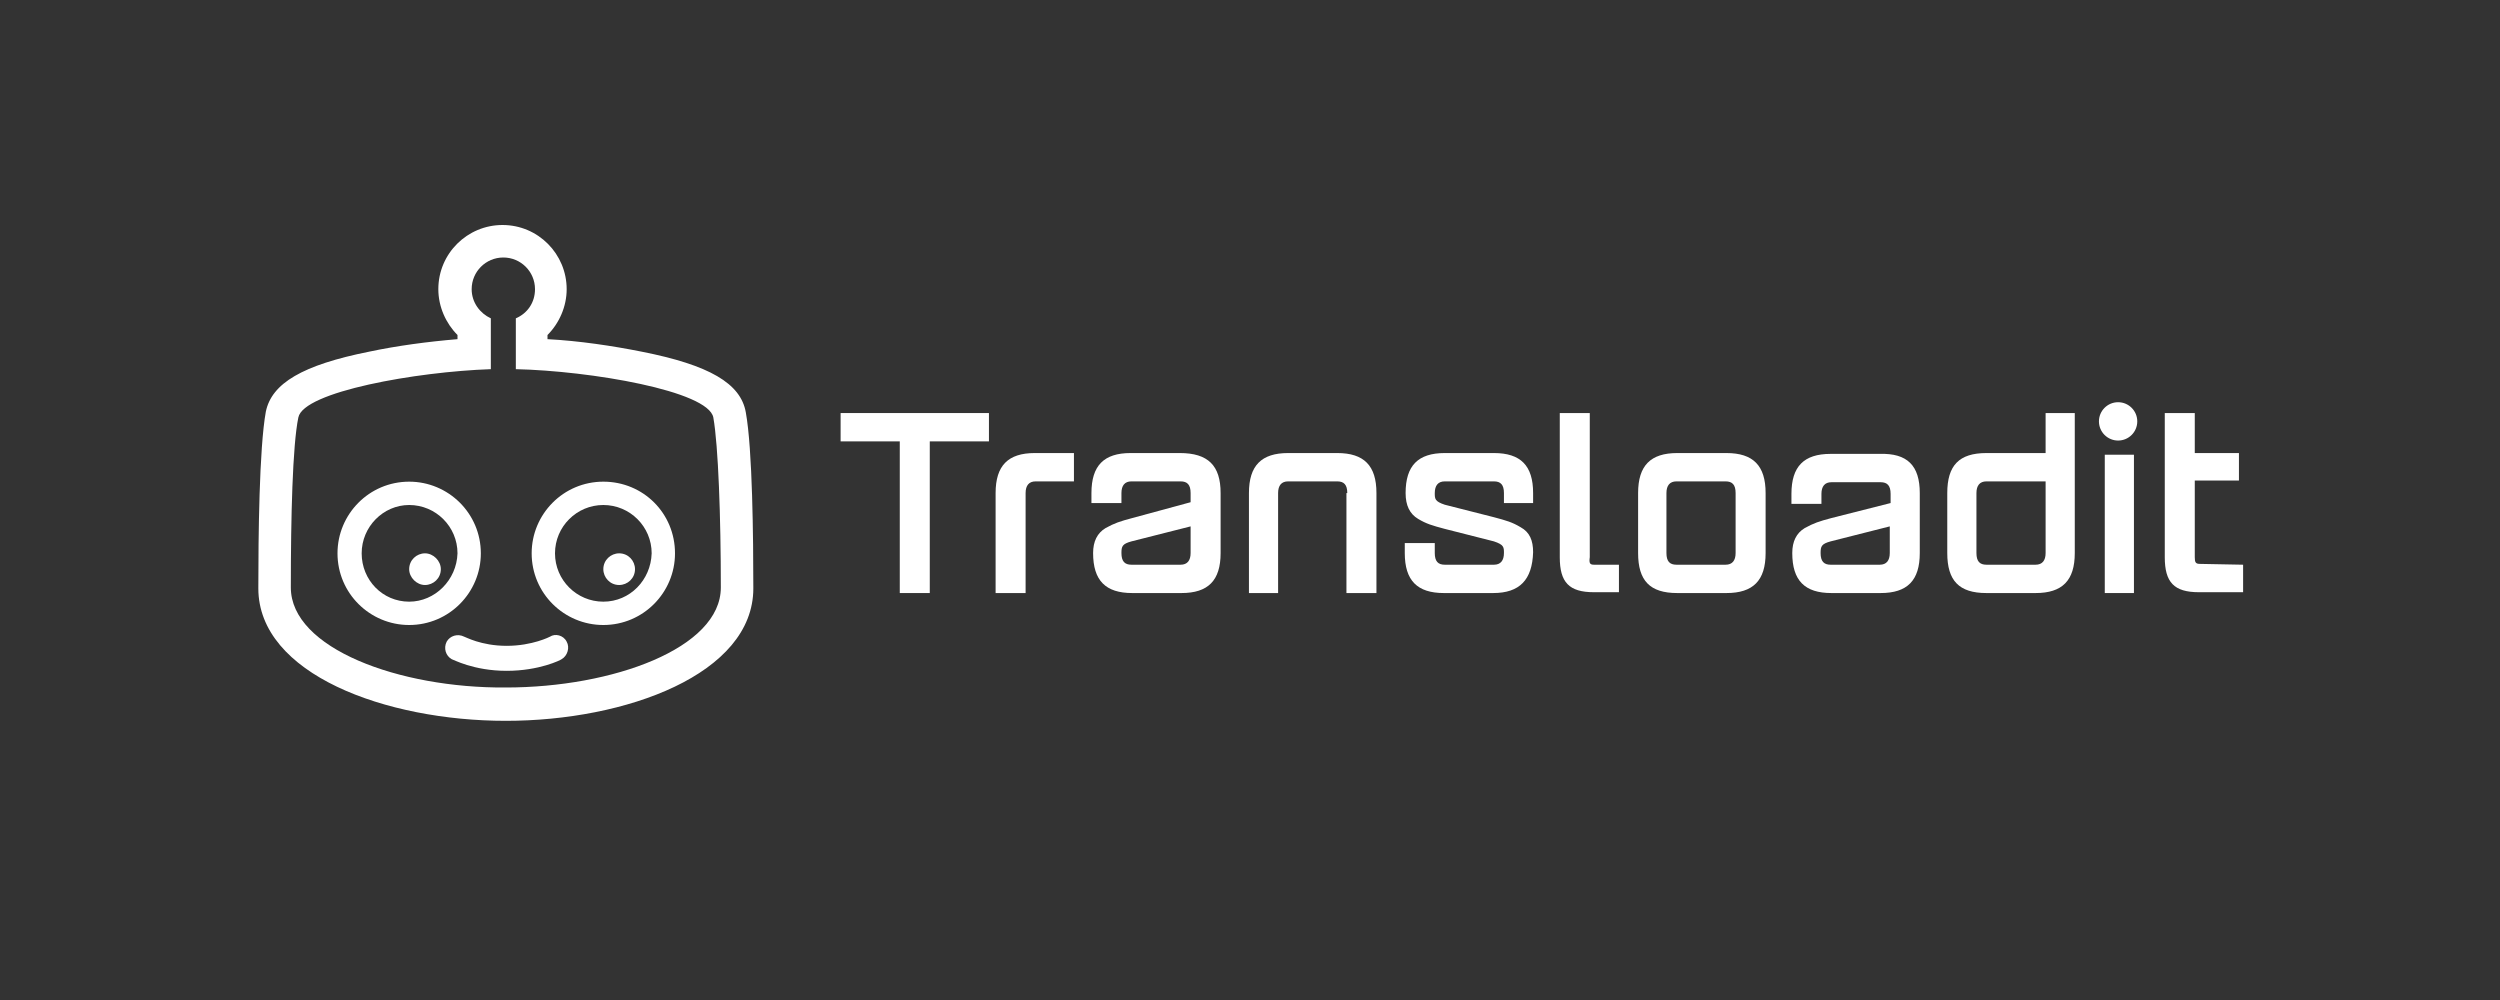 <?xml version="1.0" encoding="utf-8"?>
<!-- Generator: Adobe Illustrator 24.0.1, SVG Export Plug-In . SVG Version: 6.00 Build 0)  -->
<svg version="1.1" id="Layer_1" xmlns="http://www.w3.org/2000/svg" xmlns:xlink="http://www.w3.org/1999/xlink" x="0px" y="0px"
	 viewBox="0 0 300 120" style="enable-background:new 0 0 300 120;" xml:space="preserve">
<rect x="0" y="0" width="300" height="120" fill="#333333" stroke="none"/>
<style type="text/css">
	.st0{fill-rule:evenodd;clip-rule:evenodd;fill:none;}
	.st1{fill:#FFFFFF;}
	.st2{fill-rule:evenodd;clip-rule:evenodd;fill:#FFFFFF;}
</style>
<title>logos-transloadit-default</title>
<desc>Created with Sketch.</desc>
<g id="logos-transloadit-default">
	<g id="Glyph" transform="translate(31, 27)">
		<path id="path3025-path" class="st0" d="M25.6,16c-1.1-2.9-1.8-7.4-1.8-9c0-3,2.5-5.5,5.5-5.5c3.1,0,5.5,2.5,5.5,5.5
			c0,1.6-0.7,6.1-1.7,9c9.5,0.5,22.8,3,23.4,6.2c0.7,3.7,0.9,12.9,0.9,21.9c0,7.8-14,13-27.8,13c-13.8,0-27.8-5.1-27.8-13
			c0-9,0.3-18.3,0.9-21.9C3.5,19,16.2,16.6,25.6,16L25.6,16z"/>
		<path id="path3005" class="st1" d="M21.9,41.3c0,1.1-0.9,1.9-1.9,1.9s-1.9-0.9-1.9-1.9c0-1.1,0.9-1.9,1.9-1.9S21.9,40.3,21.9,41.3
			"/>
		<path id="path3013" class="st1" d="M37,50c0.4,0.7,0.1,1.7-0.6,2.1c-0.1,0.1-2.7,1.4-6.6,1.4c-4,0-6.5-1.4-6.6-1.4
			c-0.7-0.4-1-1.3-0.6-2.1c0.4-0.7,1.3-1,2.1-0.6c0.1,0,2,1.1,5.1,1.1c3.1,0,5.2-1.1,5.2-1.1C35.6,49,36.6,49.2,37,50"/>
		<path id="path3017" class="st1" d="M45.2,41.3c0,1.1-0.9,1.9-1.9,1.9c-1.1,0-1.9-0.9-1.9-1.9c0-1.1,0.9-1.9,1.9-1.9
			C44.4,39.4,45.2,40.3,45.2,41.3"/>
		<path id="path3021" class="st1" d="M41.4,45.2c-3.2,0-5.8-2.6-5.8-5.8c0-3.2,2.6-5.8,5.8-5.8c3.2,0,5.8,2.6,5.8,5.8
			C47.1,42.6,44.6,45.2,41.4,45.2 M41.4,30.8c-4.8,0-8.6,3.9-8.6,8.6c0,4.8,3.9,8.6,8.6,8.6c4.8,0,8.6-3.9,8.6-8.6
			C50,34.6,46.2,30.8,41.4,30.8"/>
		<path id="path3025" class="st1" d="M3.9,43.5c0-8.4,0.2-17,0.9-20.4C5.4,20,19,17.6,27.9,17.3v-6.1c-1.3-0.6-2.3-1.9-2.3-3.5
			c0-2.1,1.7-3.8,3.8-3.8c2.1,0,3.8,1.7,3.8,3.8c0,1.6-0.9,2.9-2.3,3.5v6.1c8.9,0.2,23.1,2.6,23.7,5.8c0.6,3.4,0.9,12,0.9,20.4
			c0,7.3-13,12-25.8,12C16.9,55.6,3.9,50.8,3.9,43.5z M46,15.2c-3.5-0.7-7.5-1.3-11.3-1.5v-0.5c1.4-1.4,2.3-3.4,2.3-5.5
			c0-4.2-3.4-7.7-7.7-7.7c-4.2,0-7.7,3.4-7.7,7.7c0,2.1,0.9,4.1,2.3,5.5v0.5c-3.6,0.3-7.3,0.8-10.6,1.5C5.3,16.8,1.6,19,0.9,22.4
			C0.1,26.8,0,37.5,0,43.6c0,10.3,15.3,15.9,29.7,15.9s29.7-5.6,29.7-15.9c0-6-0.1-16.7-0.9-21.1C57.9,19,54.1,16.8,46,15.2z"/>
		<path id="path3033" class="st1" d="M18.1,45.2c-3.2,0-5.7-2.6-5.7-5.8c0-3.2,2.6-5.8,5.7-5.8c3.2,0,5.8,2.6,5.8,5.8
			C23.8,42.6,21.2,45.2,18.1,45.2 M18.1,30.8c-4.8,0-8.6,3.9-8.6,8.6c0,4.8,3.9,8.6,8.6,8.6c4.8,0,8.6-3.9,8.6-8.6
			C26.7,34.6,22.8,30.8,18.1,30.8"/>
	</g>
	<g id="Letters" transform="translate(100.873, 48.266)">
		<polyline id="Shape" class="st1" points="17.8,4.7 10.7,4.7 10.7,22.9 7.1,22.9 7.1,4.7 0,4.7 0,1.3 17.8,1.3 17.8,4.7 		"/>
		<path id="Shape_1_" class="st1" d="M28.1,9.5h-4.7c-0.8,0-1.2,0.5-1.2,1.4v12h-3.6v-12c0-3.3,1.5-4.8,4.7-4.8h4.7V9.5"/>
		<path id="Shape_2_" class="st1" d="M42,14.9l-7.1,1.8c-1.1,0.3-1.2,0.6-1.2,1.4c0,1,0.4,1.4,1.2,1.4h5.9c0.8,0,1.2-0.5,1.2-1.4
			L42,14.9L42,14.9L42,14.9z M45.6,10.9v7.2c0,3.3-1.5,4.8-4.7,4.8h-5.9c-3.2,0-4.7-1.5-4.7-4.8c0-1.4,0.5-2.4,1.5-3
			c1.1-0.6,1.7-0.8,3.2-1.2L42,12v-1.1c0-1-0.4-1.4-1.2-1.4h-5.9c-0.8,0-1.2,0.5-1.2,1.4v1.2h-3.6v-1.2c0-3.3,1.5-4.8,4.7-4.8h5.9
			C44.1,6.1,45.6,7.6,45.6,10.9L45.6,10.9z"/>
		<path id="Shape_3_" class="st1" d="M60.8,10.9c0-1-0.4-1.4-1.2-1.4h-5.9c-0.8,0-1.2,0.5-1.2,1.4v12H49v-12c0-3.3,1.5-4.8,4.7-4.8
			h5.9c3.2,0,4.7,1.5,4.7,4.8v12h-3.6V10.9"/>
		<path id="Shape_4_" class="st1" d="M78.3,22.9h-5.9c-3.2,0-4.7-1.5-4.7-4.8v-1.2h3.6v1.2c0,1,0.4,1.4,1.2,1.4h5.9
			c0.8,0,1.2-0.5,1.2-1.4c0-0.7,0-1-1.2-1.4l-5.9-1.5c-1.5-0.4-2.2-0.6-3.2-1.2c-1-0.6-1.5-1.6-1.5-3.1c0-3.3,1.5-4.8,4.7-4.8h5.9
			c3.2,0,4.7,1.5,4.7,4.8v1.2h-3.5v-1.2c0-1-0.4-1.4-1.2-1.4h-5.9c-0.8,0-1.2,0.5-1.2,1.4c0,0.7,0,1,1.2,1.4l5.9,1.5
			c1.5,0.4,2.2,0.6,3.2,1.2c1.1,0.6,1.5,1.6,1.5,3C83,21.3,81.5,22.9,78.3,22.9"/>
		<path id="Shape_5_" class="st1" d="M90.4,19.5h3v3.3h-3c-3,0-4.1-1.2-4.1-4.2V1.3h3.6v17.3C89.8,19.3,89.9,19.5,90.4,19.5"/>
		<path id="Shape_6_" class="st1" d="M107.4,10.9c0-1-0.4-1.4-1.2-1.4h-5.9c-0.8,0-1.2,0.5-1.2,1.4v7.2c0,1,0.4,1.4,1.2,1.4h5.9
			c0.8,0,1.2-0.5,1.2-1.4L107.4,10.9L107.4,10.9z M111,10.9v7.2c0,3.3-1.5,4.8-4.7,4.8h-5.9c-3.3,0-4.7-1.5-4.7-4.8v-7.2
			c0-3.3,1.5-4.8,4.7-4.8h5.9C109.5,6.1,111,7.6,111,10.9L111,10.9z"/>
		<path id="Shape_7_" class="st1" d="M125.9,14.9l-7.1,1.8c-1.1,0.3-1.2,0.6-1.2,1.4c0,1,0.4,1.4,1.2,1.4h5.9c0.8,0,1.2-0.5,1.2-1.4
			V14.9L125.9,14.9z M129.5,10.9v7.2c0,3.3-1.5,4.8-4.7,4.8h-5.9c-3.2,0-4.7-1.5-4.7-4.8c0-1.4,0.5-2.4,1.5-3
			c1.1-0.6,1.7-0.8,3.2-1.2l7.1-1.8v-1.1c0-1-0.4-1.4-1.2-1.4h-5.9c-0.8,0-1.2,0.5-1.2,1.4v1.2h-3.6v-1.2c0-3.3,1.5-4.8,4.7-4.8h5.9
			C128,6.1,129.5,7.6,129.5,10.9L129.5,10.9z"/>
		<path id="Shape_8_" class="st1" d="M144.6,18.1V9.5h-7.1c-0.8,0-1.2,0.5-1.2,1.4v7.2c0,1,0.4,1.4,1.2,1.4h5.9
			C144.2,19.5,144.6,19,144.6,18.1z M148.1,1.3v16.8c0,3.3-1.5,4.8-4.7,4.8h-5.9c-3.3,0-4.7-1.5-4.7-4.8v-7.2c0-3.3,1.4-4.8,4.7-4.8
			h7.1V1.3L148.1,1.3L148.1,1.3z"/>
		<polygon id="Path" class="st1" points="155.2,6.3 155.2,22.9 151.7,22.9 151.7,6.3 		"/>
		<circle id="Oval" class="st2" cx="153.3" cy="2.3" r="2.3"/>
		<path id="Shape_9_" class="st1" d="M168.3,19.5v3.3h-5.3c-3,0-4.1-1.2-4.1-4.2V1.3h3.6v4.8h5.3v3.3h-5.3v9.2
			c0,0.6,0.1,0.8,0.6,0.8L168.3,19.5"/>
	</g>
</g>
</svg>
